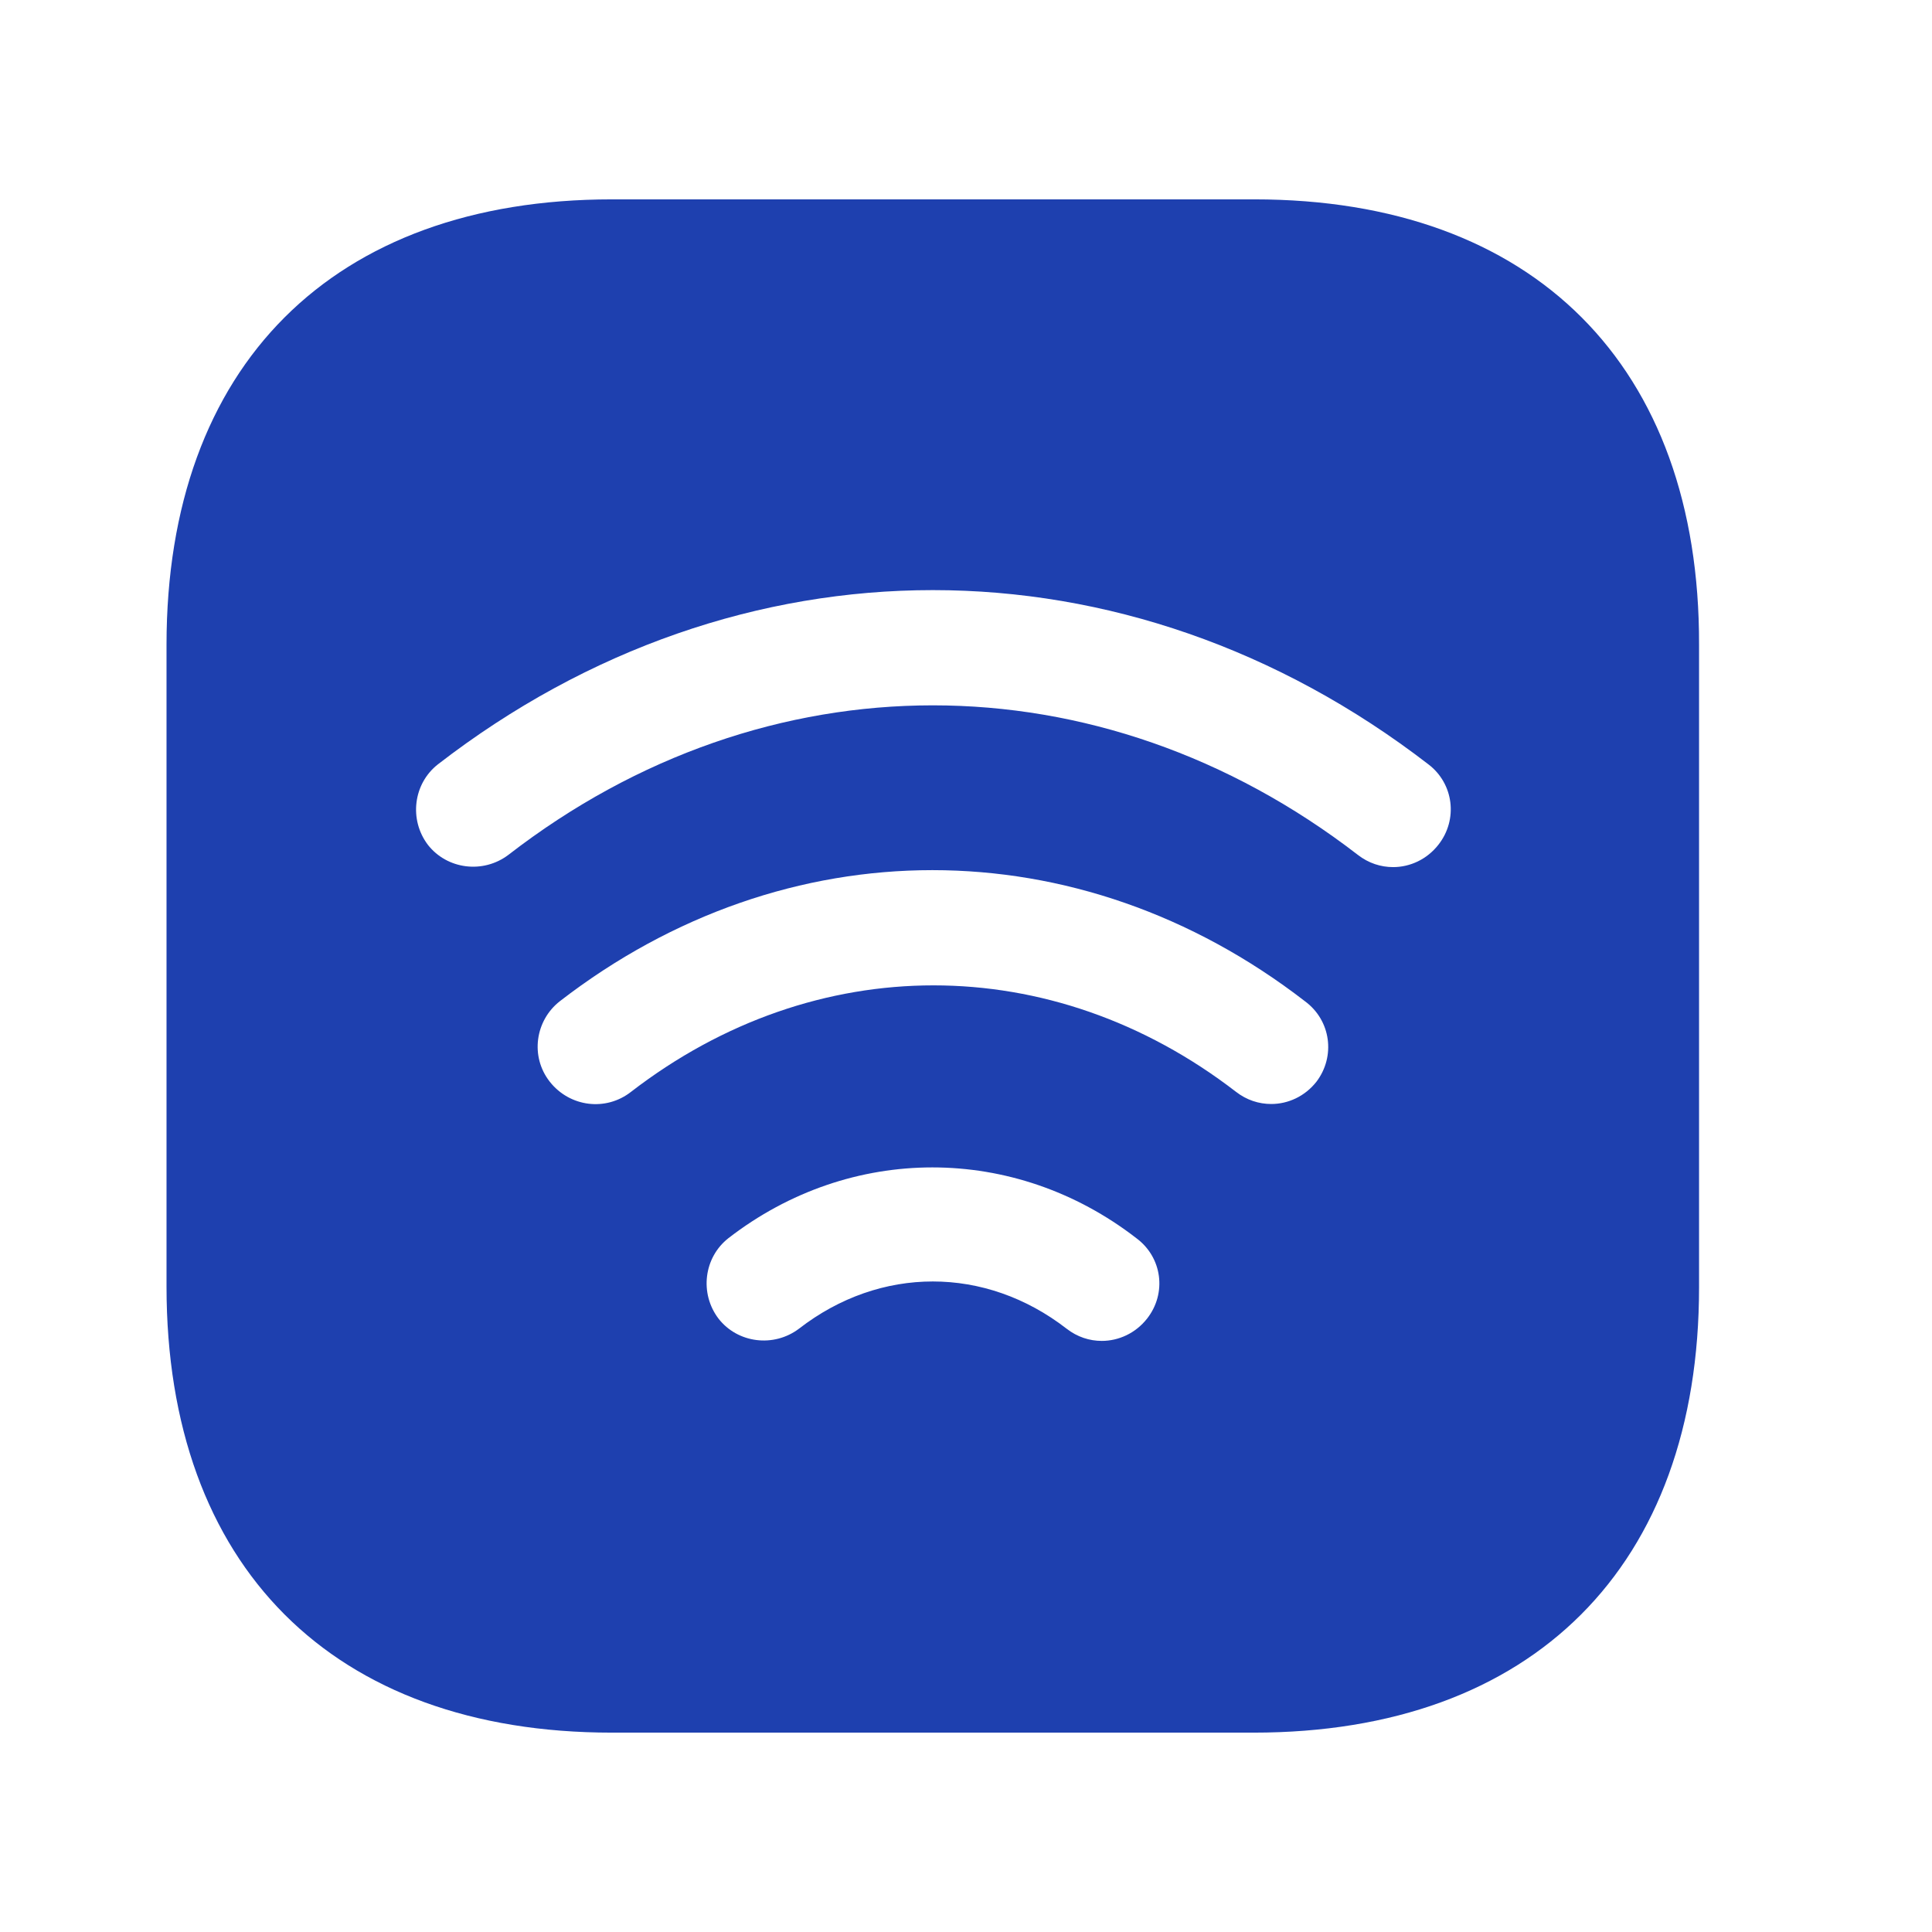 <svg width="21" height="21" viewBox="0 0 21 21" fill="none" xmlns="http://www.w3.org/2000/svg">
<path d="M13.634 2.167H6.651C3.618 2.167 1.81 3.975 1.81 7.008V13.983C1.81 17.025 3.618 18.833 6.651 18.833H13.626C16.66 18.833 18.468 17.025 18.468 13.992V7.008C18.476 3.975 16.668 2.167 13.634 2.167ZM12.468 14.333C12.343 14.492 12.159 14.575 11.976 14.575C11.843 14.575 11.71 14.533 11.593 14.442C10.71 13.758 9.568 13.758 8.685 14.442C8.41 14.65 8.018 14.6 7.81 14.333C7.601 14.058 7.651 13.667 7.918 13.458C9.243 12.433 11.026 12.433 12.351 13.458C12.634 13.667 12.684 14.058 12.468 14.333ZM14.309 11.758C14.184 11.917 14.001 12 13.818 12C13.684 12 13.551 11.958 13.434 11.867C11.434 10.325 8.86 10.325 6.86 11.867C6.585 12.083 6.193 12.033 5.976 11.758C5.76 11.483 5.818 11.092 6.085 10.883C8.543 8.983 11.726 8.983 14.184 10.883C14.468 11.092 14.518 11.483 14.309 11.758ZM15.634 9.183C15.509 9.342 15.326 9.425 15.143 9.425C15.009 9.425 14.876 9.383 14.759 9.292C11.951 7.125 8.326 7.125 5.526 9.292C5.251 9.5 4.86 9.45 4.651 9.183C4.443 8.908 4.493 8.517 4.76 8.308C8.026 5.783 12.251 5.783 15.526 8.308C15.801 8.517 15.851 8.908 15.634 9.183Z" fill="#1E40AF"/>
</svg>
